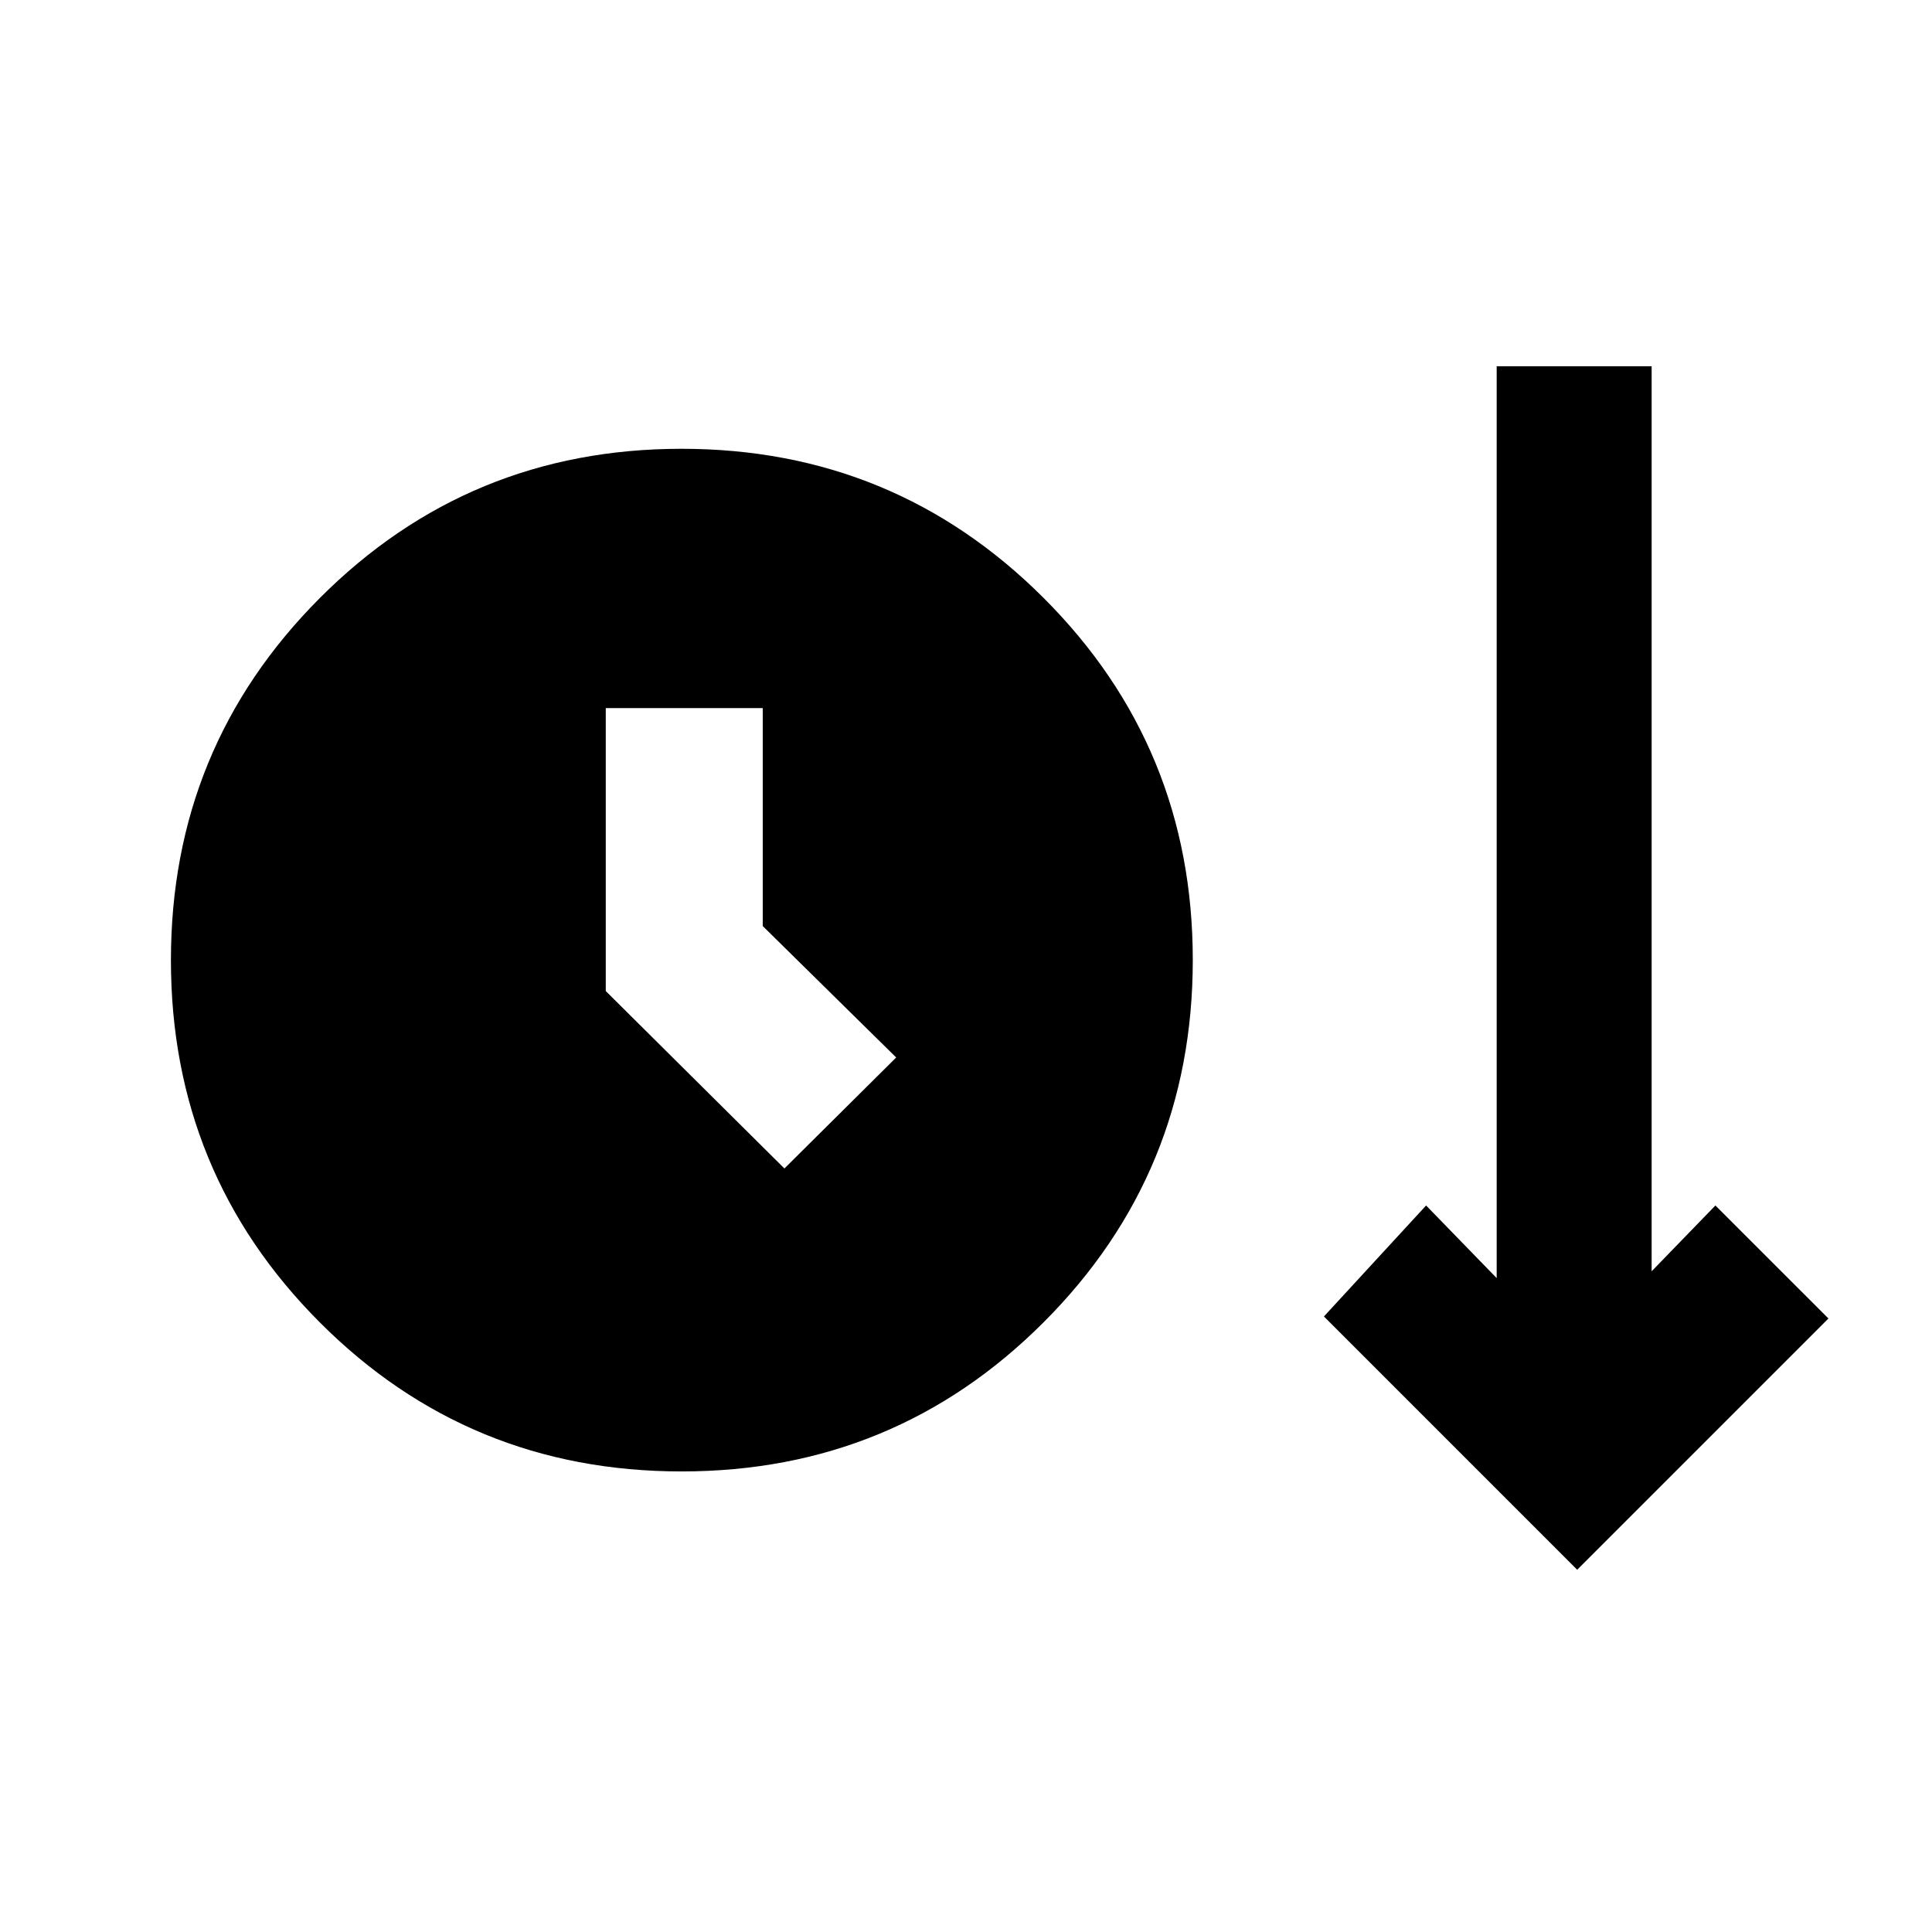 <svg xmlns="http://www.w3.org/2000/svg" height="20" viewBox="0 -960 960 960" width="20"><path d="M338.68-228.85q-105.83 0-179.79-74.08-73.96-74.09-73.96-179.93 0-105.83 74-179.99Q232.94-737 338.66-737q105.72 0 179.88 74.09 74.15 74.08 74.15 179.92 0 105.84-74.08 179.99-74.09 74.15-179.93 74.15ZM783.69-180 657.85-305.85 708.62-361l35.07 36.08V-778h77v449.69L852.38-361l56.16 56.15L783.69-180ZM389.77-379.39l55.54-55.15L379-499.85v-108.3h-78v140.6l88.77 88.16Z"/></svg>
